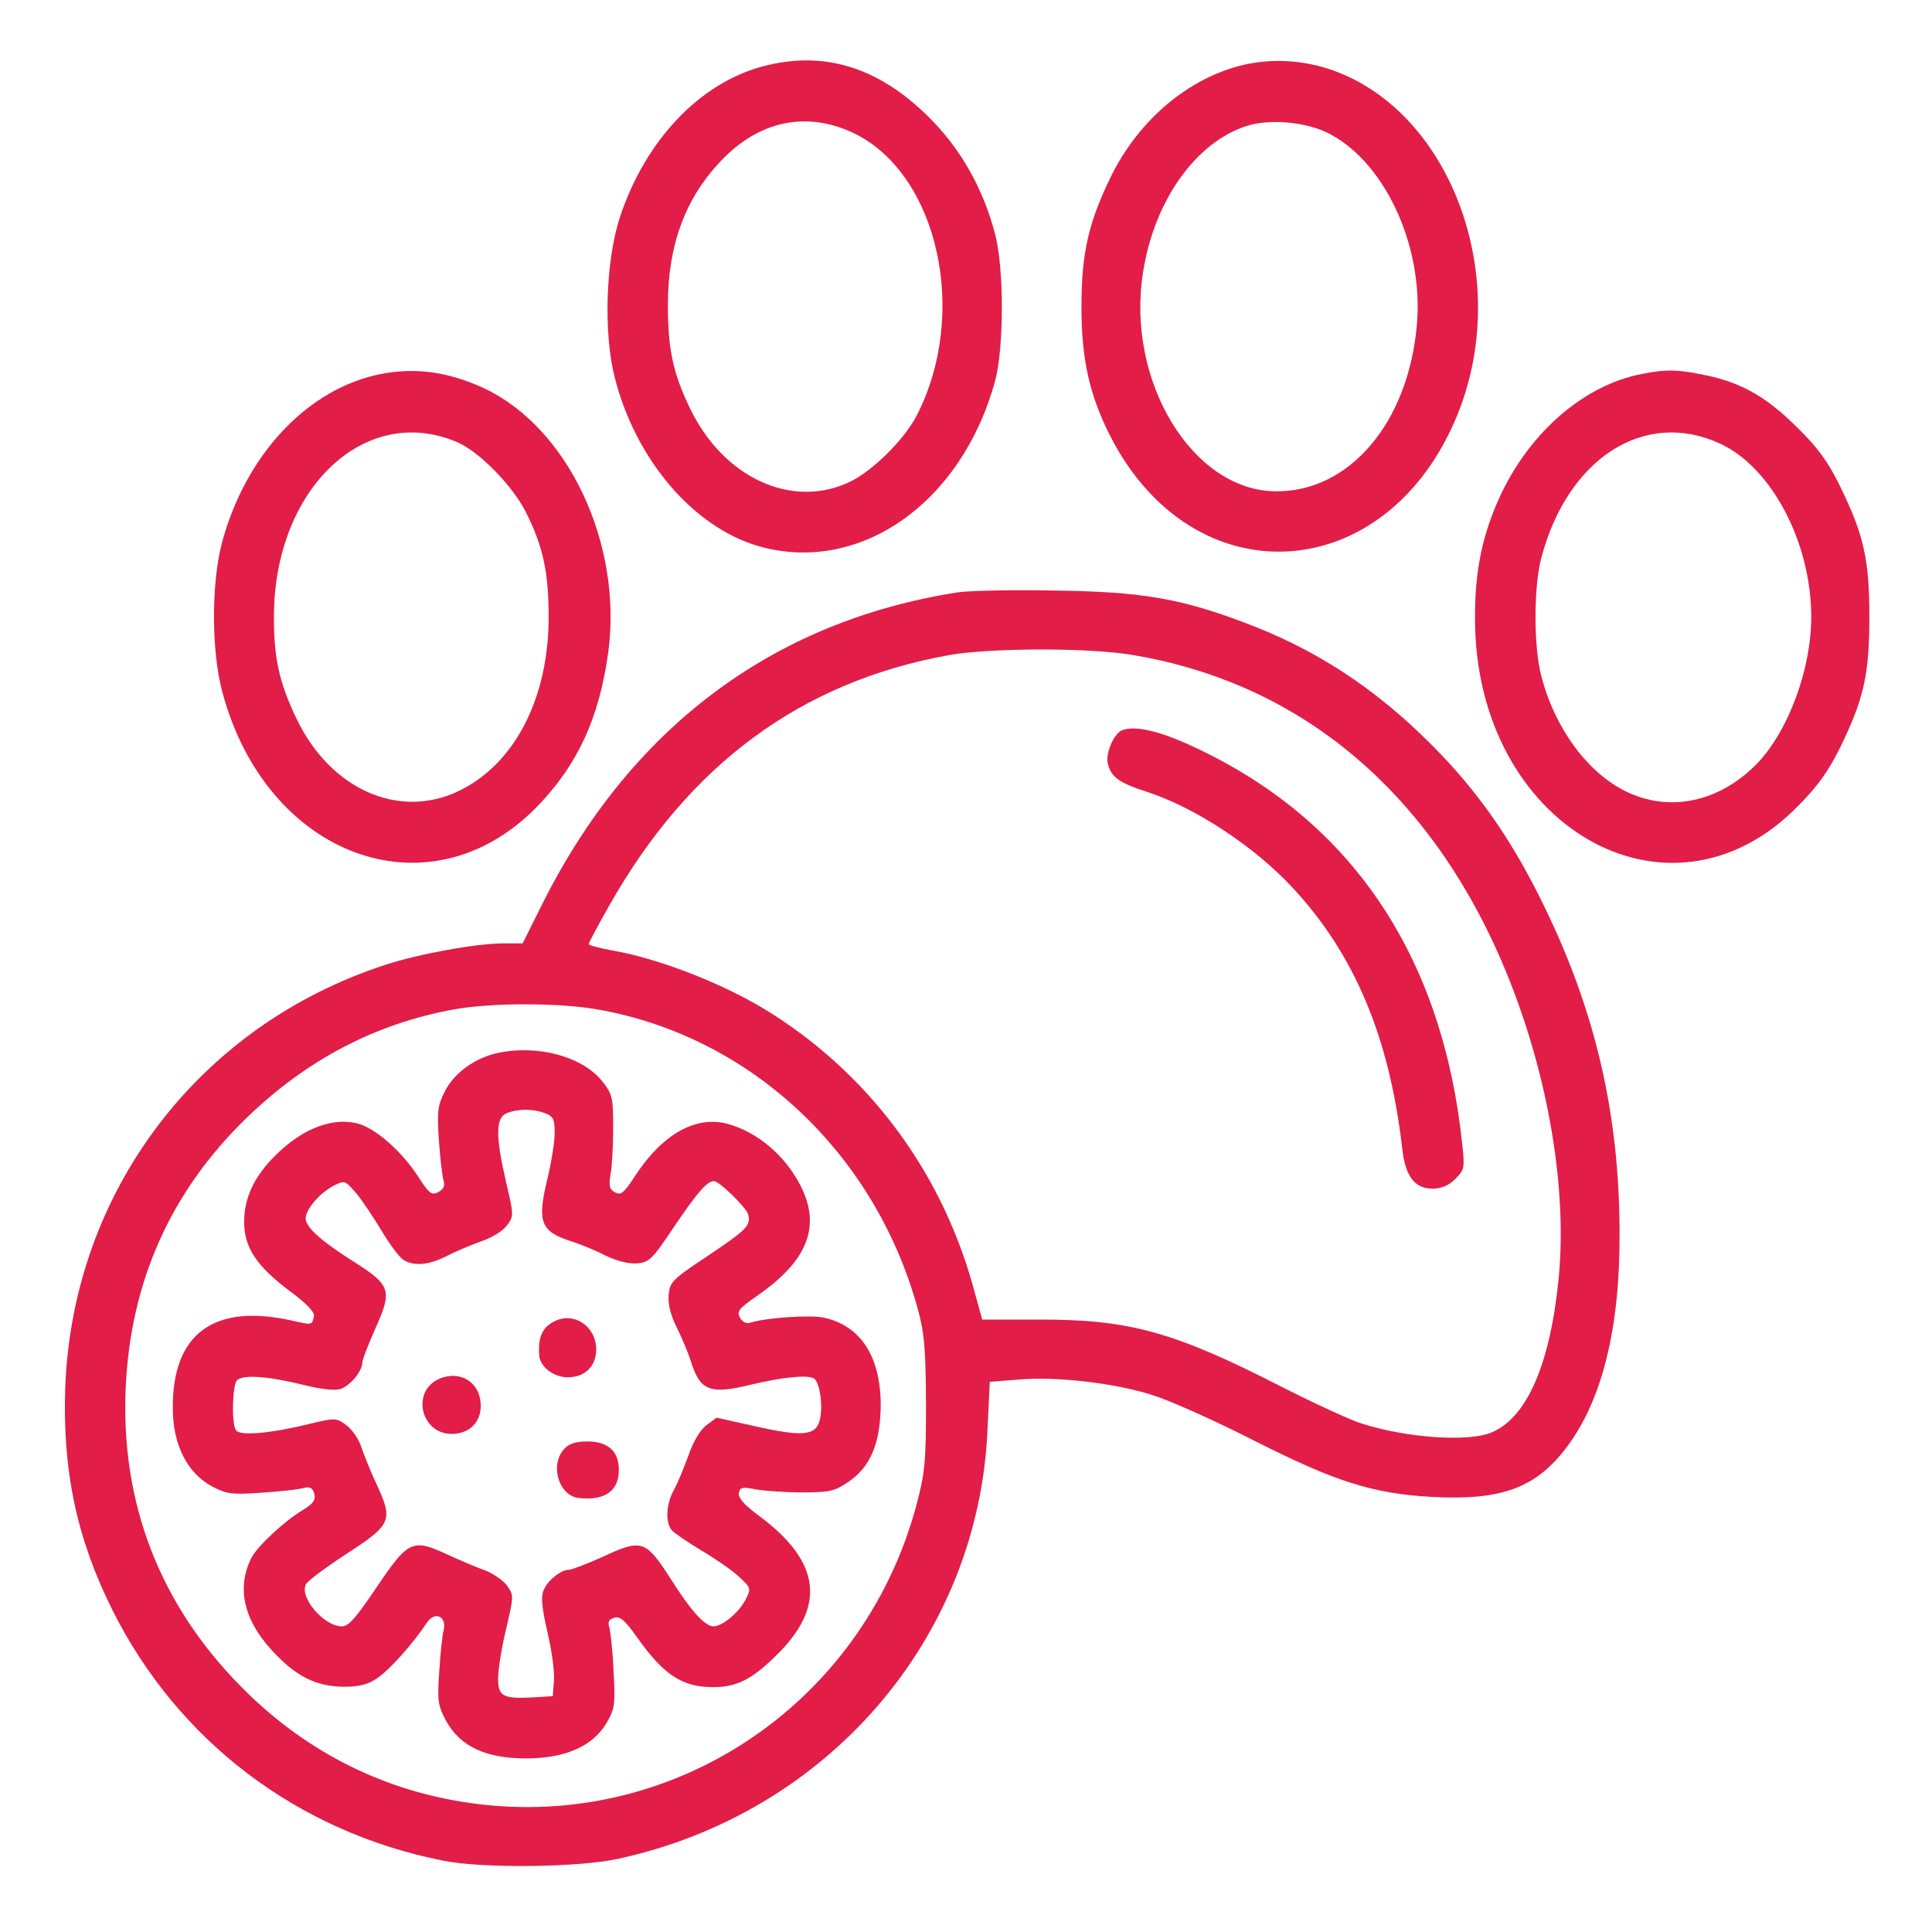 <?xml version="1.0" standalone="no"?>
<!DOCTYPE svg PUBLIC "-//W3C//DTD SVG 20010904//EN"
 "http://www.w3.org/TR/2001/REC-SVG-20010904/DTD/svg10.dtd">
<svg version="1.0" xmlns="http://www.w3.org/2000/svg"
 width="512pt" height="512pt" viewBox="0 0 512 512"
 preserveAspectRatio="xMidYMid meet">

<g transform="translate(0,512) scale(0.1,-0.1)"
fill="#E11D48" stroke="none">
<path d="M2021 4944 c-168 -45 -311 -197 -378 -399 -38 -116 -44 -307 -14
-425 55 -217 207 -396 380 -447 267 -77 539 112 628 437 24 89 24 300 0 390
-32 122 -92 227 -176 310 -134 133 -279 177 -440 134z m244 -178 c221 -109
303 -476 165 -746 -32 -63 -115 -146 -176 -176 -154 -75 -338 9 -427 197 -44
92 -57 155 -57 271 0 157 45 281 140 381 102 108 229 134 355 73z"/>
<path d="M3283 4945 c-142 -38 -269 -149 -340 -295 -59 -122 -77 -201 -77
-345 0 -136 21 -231 75 -338 221 -437 738 -404 923 58 150 376 -33 832 -369
920 -72 18 -143 18 -212 0z m231 -175 c152 -72 259 -297 241 -509 -22 -261
-179 -446 -376 -443 -220 3 -395 293 -350 579 29 190 139 345 274 389 58 19
151 12 211 -16z"/>
<path d="M1010 4129 c-194 -38 -359 -213 -422 -448 -28 -107 -28 -286 1 -394
116 -437 546 -596 831 -308 110 112 168 237 192 413 38 286 -105 592 -327 698
-94 44 -182 57 -275 39z m202 -181 c57 -24 146 -115 181 -184 46 -91 61 -160
61 -279 0 -218 -92 -393 -242 -463 -157 -73 -336 7 -425 191 -47 97 -62 164
-61 277 2 336 242 563 486 458z"/>
<path d="M4351 4129 c-150 -29 -291 -149 -371 -314 -50 -105 -72 -204 -71
-335 0 -548 513 -845 855 -497 53 53 82 94 113 157 62 127 77 192 77 345 0
153 -15 218 -77 345 -31 64 -59 103 -112 155 -82 82 -148 120 -242 140 -75 16
-107 17 -172 4z m206 -184 c137 -62 243 -262 243 -460 0 -139 -61 -303 -144
-389 -100 -102 -232 -130 -348 -73 -101 50 -187 166 -223 304 -21 76 -21 240
0 316 70 263 273 393 472 302z"/>
<path d="M2537 3550 c-492 -77 -870 -362 -1103 -832 l-49 -98 -50 0 c-72 0
-226 -28 -314 -57 -495 -161 -828 -601 -848 -1118 -8 -221 30 -401 124 -590
174 -349 492 -590 878 -666 103 -21 359 -18 463 5 555 120 955 584 979 1137
l6 127 76 6 c99 9 255 -9 355 -41 45 -14 164 -67 266 -119 221 -112 318 -142
475 -151 184 -10 276 24 357 132 93 123 141 313 140 565 0 317 -64 592 -203
875 -83 170 -174 300 -294 420 -152 153 -312 257 -505 328 -166 62 -269 79
-495 82 -110 2 -226 0 -258 -5z m460 -165 c423 -69 756 -331 957 -756 134
-284 202 -624 177 -893 -22 -229 -84 -373 -178 -412 -60 -26 -223 -15 -343 23
-30 9 -125 53 -210 96 -289 148 -407 181 -651 180 l-146 0 -26 94 c-87 308
-283 566 -553 730 -115 69 -280 133 -400 154 -35 6 -64 14 -64 17 0 3 25 50
55 103 212 374 508 592 900 663 108 19 365 20 482 1z m-1414 -940 c405 -71
735 -379 849 -793 18 -65 21 -105 22 -252 0 -158 -3 -184 -26 -271 -145 -536
-662 -872 -1203 -784 -224 36 -423 140 -585 304 -216 218 -320 486 -307 791
12 282 119 522 320 717 160 155 342 250 550 288 99 18 277 18 380 0z"/>
<path d="M2972 3184 c-21 -10 -43 -62 -36 -88 8 -35 30 -51 105 -75 128 -42
284 -145 384 -253 165 -177 257 -397 291 -691 8 -74 33 -107 80 -107 24 0 43
8 61 26 24 24 25 29 18 92 -51 489 -284 843 -683 1039 -108 54 -184 73 -220
57z"/>
<path d="M1321 2330 c-62 -13 -117 -53 -142 -102 -19 -37 -21 -53 -16 -128 3
-47 9 -95 12 -107 5 -15 1 -24 -13 -32 -18 -9 -24 -5 -52 38 -41 65 -108 125
-154 141 -67 22 -150 -7 -223 -79 -58 -56 -86 -114 -86 -179 0 -68 33 -118
123 -185 43 -32 64 -54 62 -65 -5 -24 -4 -24 -57 -12 -208 47 -319 -34 -317
-233 0 -95 38 -170 102 -205 41 -22 53 -23 130 -18 47 3 97 8 111 12 21 5 27
2 32 -15 4 -16 -3 -26 -31 -43 -51 -31 -121 -97 -136 -127 -39 -78 -21 -163
55 -245 62 -68 117 -96 191 -96 41 0 64 6 88 23 32 21 96 93 130 145 21 33 54
20 46 -17 -4 -14 -9 -64 -12 -111 -5 -77 -4 -89 18 -130 37 -68 105 -100 212
-100 105 0 178 33 214 95 21 36 23 49 18 135 -2 52 -8 105 -11 116 -5 16 -2
23 14 27 15 4 28 -8 60 -53 70 -99 120 -132 203 -131 58 0 100 20 161 80 138
132 124 252 -43 375 -38 28 -54 47 -52 59 3 16 9 17 45 10 23 -4 78 -8 123 -8
71 0 86 3 121 27 59 39 86 102 87 203 0 129 -52 211 -150 233 -37 8 -152 0
-195 -13 -11 -4 -21 1 -28 13 -9 17 -3 24 44 57 134 92 171 183 118 290 -41
82 -115 145 -196 167 -85 22 -174 -29 -247 -143 -27 -41 -35 -47 -50 -39 -15
8 -17 17 -12 48 4 20 7 76 7 123 0 78 -2 89 -27 121 -51 67 -170 100 -277 78z
m123 -160 c22 -8 26 -16 26 -52 0 -24 -9 -80 -20 -125 -27 -112 -17 -137 65
-163 22 -7 62 -23 89 -37 31 -15 63 -23 85 -21 32 3 40 11 98 98 61 90 87 120
105 120 14 0 86 -70 91 -89 7 -29 -4 -40 -110 -111 -92 -61 -98 -68 -101 -102
-2 -24 5 -53 21 -85 13 -26 30 -66 37 -88 25 -81 50 -91 158 -65 87 21 152 27
169 17 16 -10 25 -77 15 -112 -11 -40 -46 -43 -174 -14 l-99 22 -27 -20 c-16
-12 -35 -43 -47 -79 -12 -32 -29 -75 -40 -94 -20 -38 -22 -84 -5 -105 6 -7 42
-32 79 -54 37 -22 82 -53 100 -70 31 -29 32 -31 17 -60 -18 -35 -62 -71 -85
-71 -23 0 -60 41 -115 128 -64 100 -76 104 -175 58 -44 -20 -86 -36 -93 -36
-22 0 -59 -30 -68 -56 -7 -17 -3 -50 11 -110 11 -47 19 -104 17 -127 l-3 -42
-49 -3 c-82 -5 -96 2 -96 49 0 23 9 82 21 131 21 90 21 90 2 117 -11 14 -38
32 -59 40 -21 7 -67 27 -102 43 -89 41 -101 35 -185 -90 -54 -80 -73 -102 -91
-102 -48 0 -114 78 -95 112 5 9 52 44 104 78 121 78 127 90 86 180 -17 36 -36
83 -43 104 -7 22 -25 48 -40 59 -27 20 -29 20 -100 3 -102 -25 -183 -32 -193
-16 -12 19 -9 120 3 132 16 16 82 11 176 -12 52 -13 86 -16 101 -10 25 10 55
47 55 68 0 8 16 49 35 92 45 100 41 114 -57 176 -87 55 -128 92 -128 115 0 24
37 67 73 86 31 16 31 15 60 -18 16 -19 47 -65 69 -102 22 -37 49 -72 59 -77
28 -16 67 -12 112 11 23 12 64 29 91 39 28 9 59 28 69 42 19 25 19 27 -2 116
-28 121 -28 170 2 182 30 12 70 12 101 0z"/>
<path d="M1475 1621 c-36 -15 -50 -42 -46 -93 2 -30 38 -58 76 -58 45 0 75 29
75 74 0 58 -54 98 -105 77z"/>
<path d="M1164 1466 c-75 -33 -49 -146 33 -146 46 0 77 30 77 74 0 62 -53 96
-110 72z"/>
<path d="M1495 1280 c-39 -43 -14 -125 40 -130 69 -7 105 19 105 75 0 49 -29
75 -83 75 -32 0 -49 -6 -62 -20z"/>
</g>
</svg>
